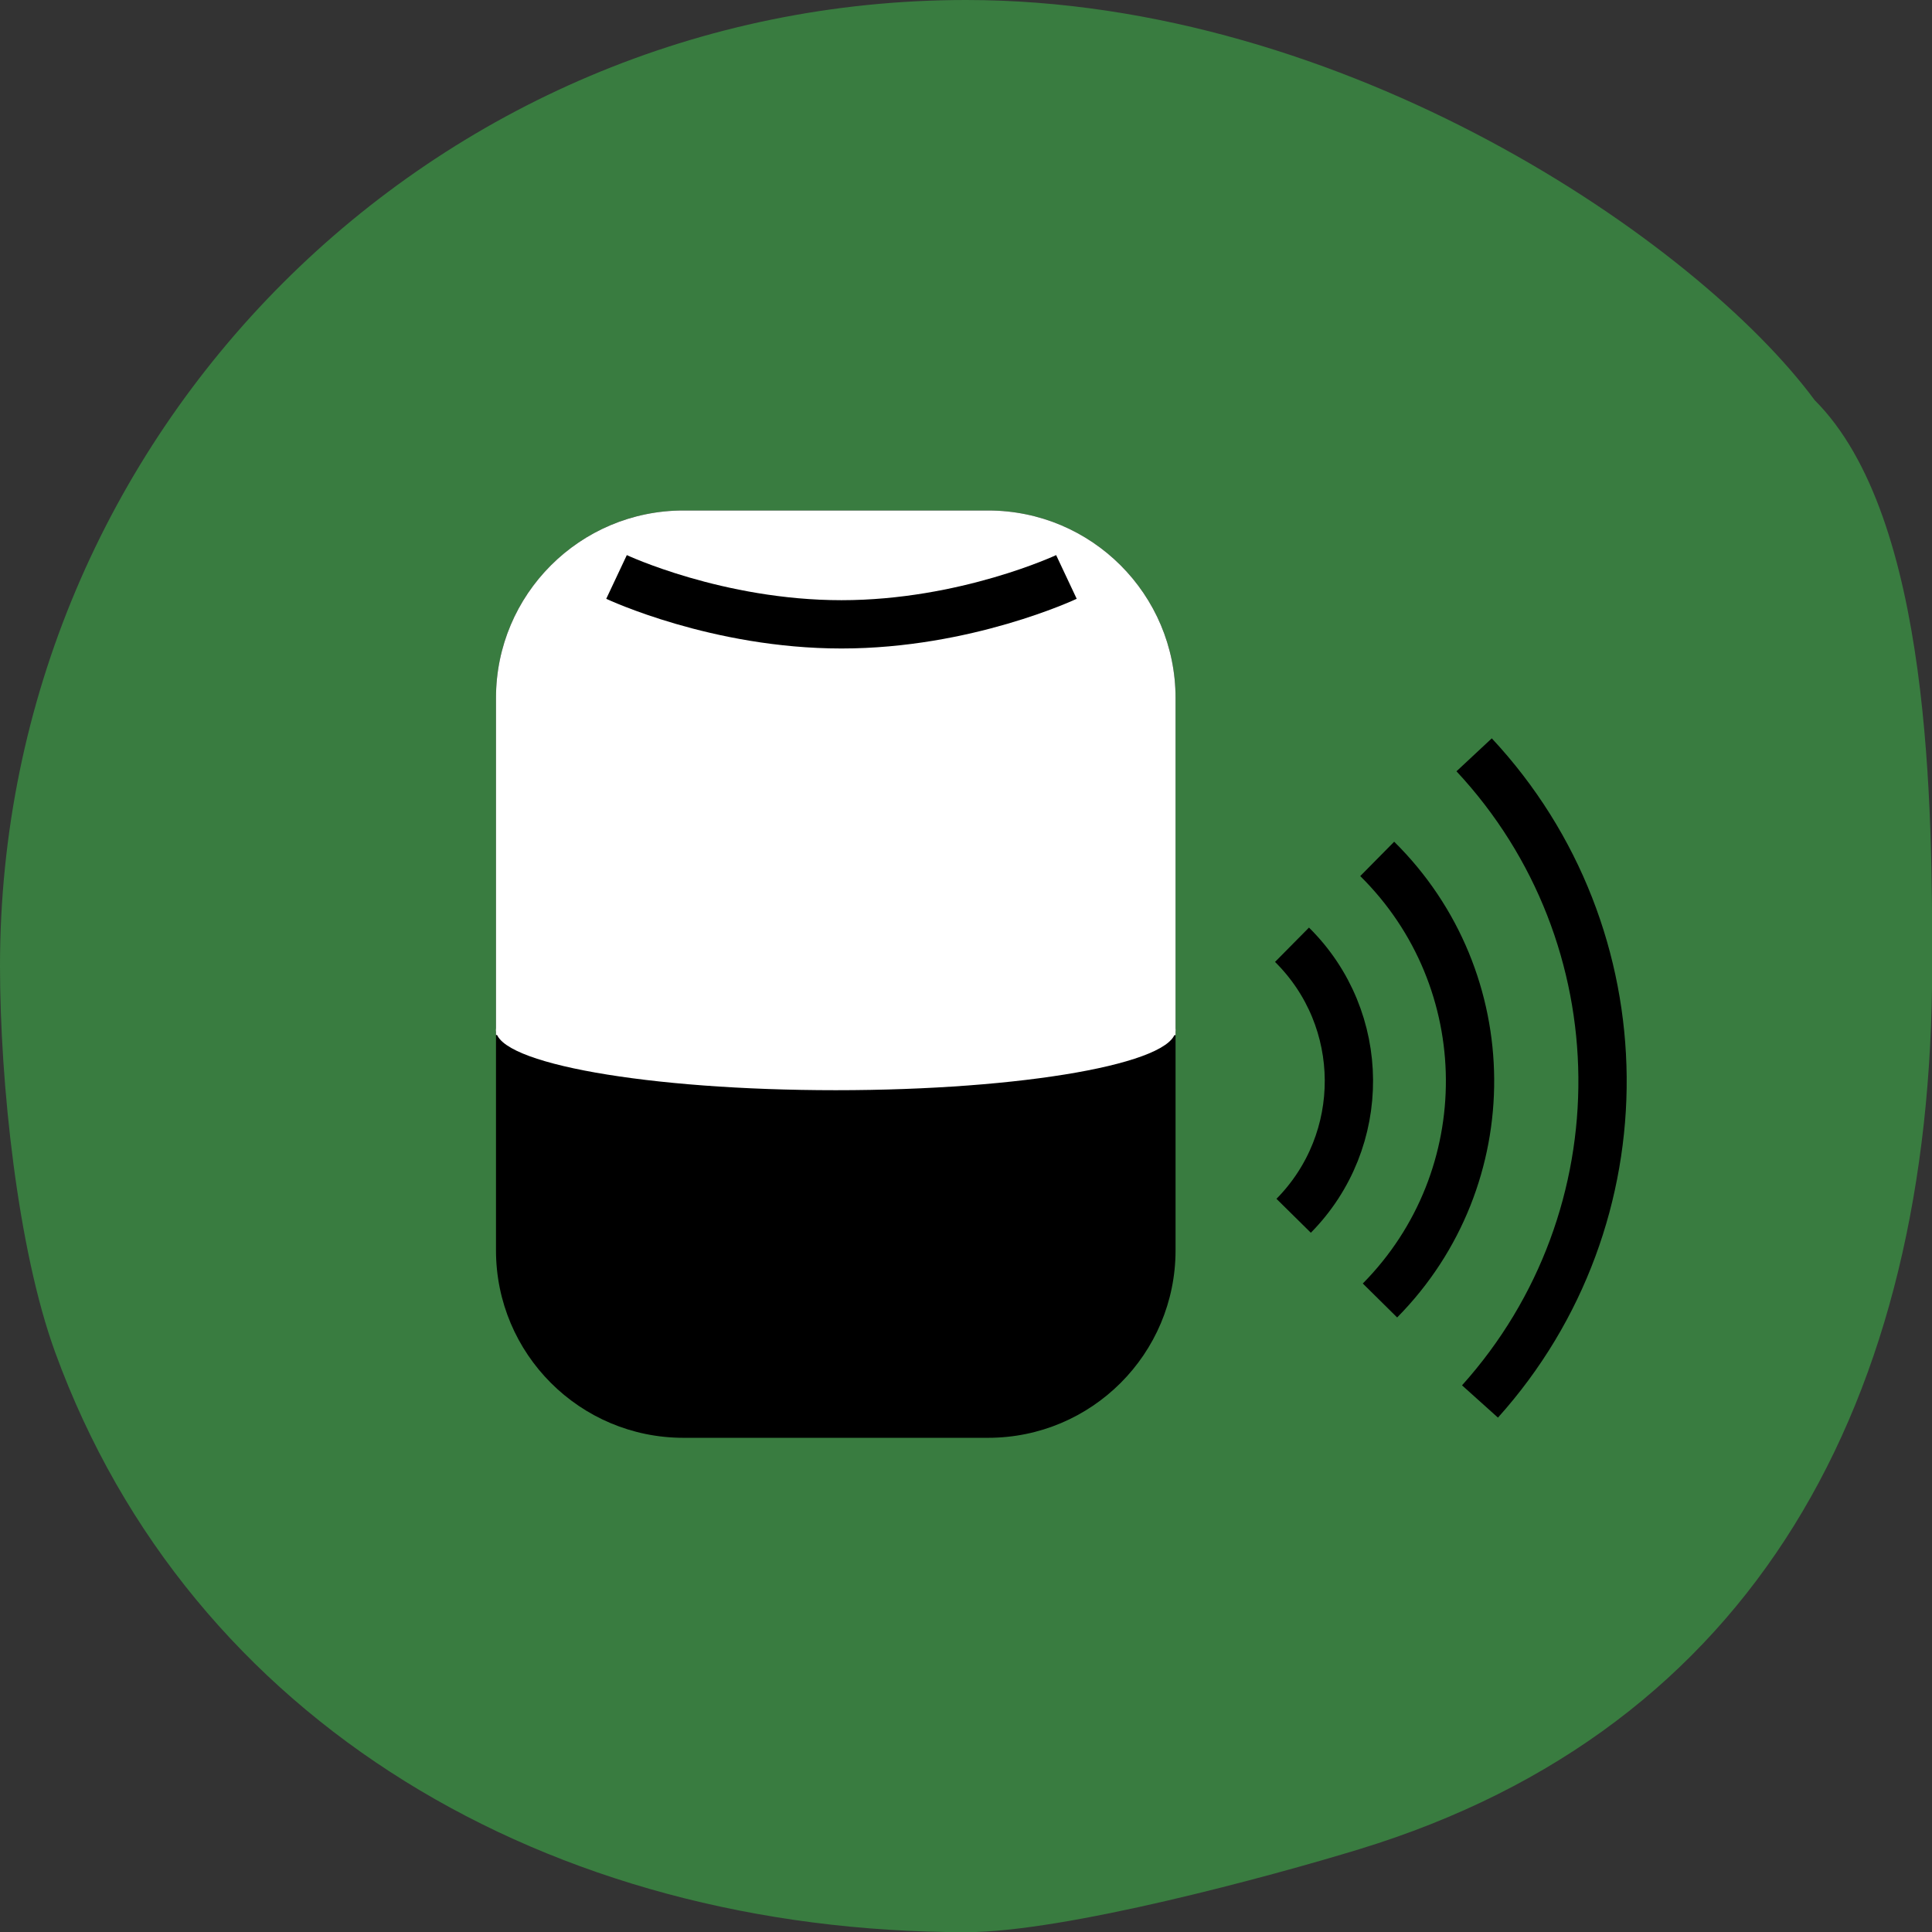 <svg width="140" height="140" viewBox="0 0 140 140" fill="none" xmlns="http://www.w3.org/2000/svg">
<rect x="0" y="0" width="140" height="140" fill="#333333" stroke="none"/>
<g clip-path="url(#clip0_2_1212)">
<path d="M70.006 0C31.343 0 0 31.343 0 70.006C0 78.435 1.27 90.516 4 98C13.794 124.845 39.772 140.012 70.006 140.012C77.136 140.012 92.018 135.981 98.5 134C127.164 125.238 140.012 101.539 140.012 70.006C140.012 58.872 140.012 37.5 131.5 29C123 17.5 97.536 0 70.006 0Z" fill="#397C40"/>
<path d="M71.599 104.189H49.527C42.02 104.189 35.941 98.11 35.941 90.603V50.578C35.941 43.071 42.02 36.992 49.527 36.992H71.599C79.106 36.992 85.185 43.071 85.185 50.578V90.603C85.185 98.11 79.106 104.189 71.599 104.189Z" fill="black"/>
<path d="M85.185 75.01V50.578C85.185 43.071 79.106 36.992 71.599 36.992H49.527C42.02 36.992 35.941 43.071 35.941 50.578V74.999" fill="white"/>
<path d="M60.563 79C74.162 79 85.185 77.05 85.185 74.645C85.185 72.239 74.162 70.289 60.563 70.289C46.965 70.289 35.941 72.239 35.941 74.645C35.941 77.05 46.965 79 60.563 79Z" fill="white"/>
<path d="M93.743 88.1C99.125 82.647 99.078 73.854 93.624 68.46" stroke="black" stroke-width="3.5" stroke-miterlimit="10"/>
<path d="M99.798 62.239C108.686 71.021 108.78 85.35 99.998 94.238" stroke="black" stroke-width="3.5" stroke-miterlimit="10"/>
<path d="M106.821 54.697C119.073 67.834 119.238 88.207 107.246 101.556" stroke="black" stroke-width="3.5" stroke-miterlimit="10"/>
<path d="M77.277 41.808C77.277 41.808 69.982 45.242 60.976 45.242C51.97 45.242 44.676 41.808 44.676 41.808" stroke="black" stroke-width="3.5" stroke-miterlimit="10"/>
</g>
<defs>
<clipPath id="clip0_2_1212">
<rect width="140" height="140" fill="white"/>
</clipPath>
</defs>
</svg>
